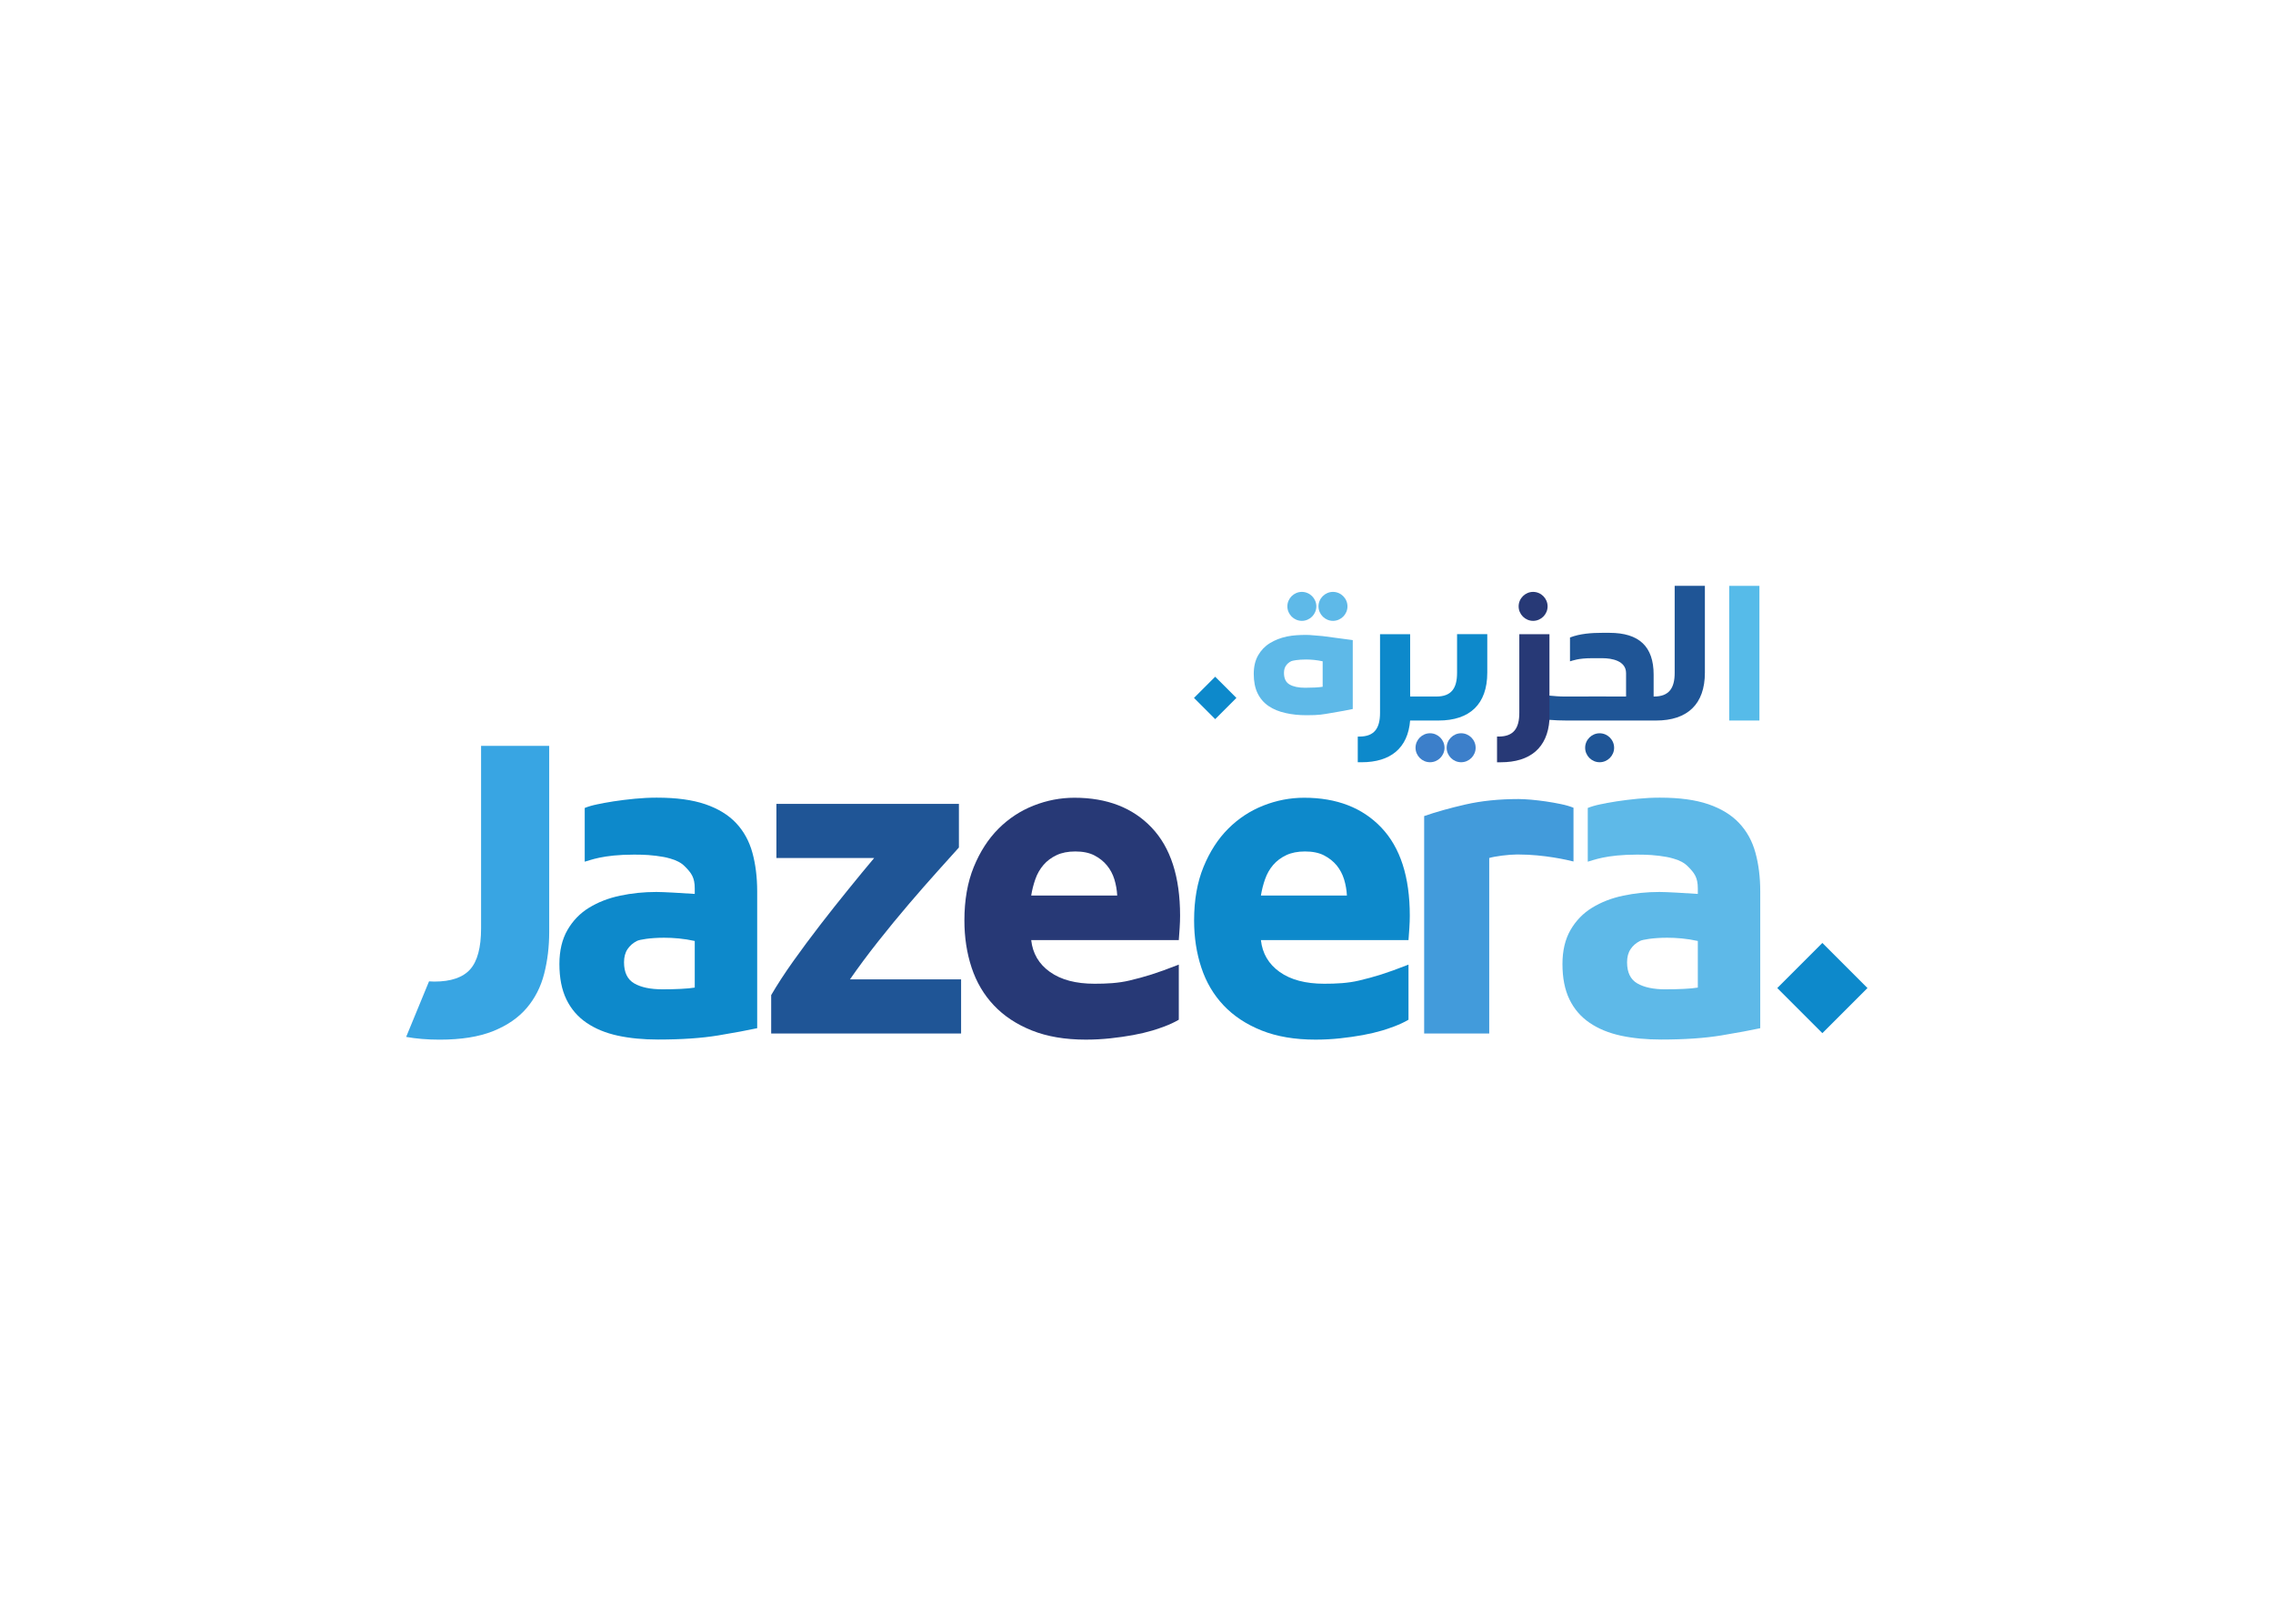 <svg clip-rule="evenodd" fill-rule="evenodd" stroke-linejoin="round" stroke-miterlimit="1.414" viewBox="0 0 560 400" xmlns="http://www.w3.org/2000/svg"><g fill-rule="nonzero" transform="matrix(3.414 0 0 3.414 -724.612 -2549.34)"><path d="m251.88 800.551h-4.916v13.164c0 1.385-.263 2.373-.787 2.961-.525.588-1.388.883-2.584.883-.13 0-.257-.012-.385-.015l-1.651 4.008c.728.131 1.534.198 2.414.198 1.554 0 2.841-.205 3.861-.616 1.017-.408 1.827-.965 2.425-1.669.599-.703 1.019-1.528 1.26-2.473.242-.946.363-1.954.363-3.024z" fill="#38a5e3"/><path d="m332.059 804.287c-.547 0-1.087.027-1.621.079-.538.052-1.047.116-1.53.189-.253.039-.497.081-.73.124v.004c-.144.027-.287.053-.43.083-.357.073-.668.162-.92.266v3.876c.391-.096 1.282-.51 3.564-.51.172 0 .351.002.539.007.293.008.645.027 1.055.079.41.053.72.111.93.175l.095.026c.44.121.784.305 1.033.555.483.484.726.804.726 1.602v.392c-1.015-.066-2.243-.141-2.774-.141-.902 0-1.774.089-2.616.268-.84.177-1.585.468-2.236.867-.65.398-1.17.934-1.56 1.606-.388.672-.582 1.492-.582 2.458 0 1.008.168 1.858.504 2.552.336.693.82 1.256 1.449 1.685.629.431 1.381.741 2.253.931.871.189 1.843.282 2.915.282 1.7 0 3.151-.1 4.348-.298 1.196-.2 2.132-.374 2.804-.519v-9.863c0-1.028-.116-1.964-.347-2.802-.23-.842-.625-1.555-1.182-2.143-.556-.589-1.296-1.04-2.22-1.356-.926-.314-2.08-.472-3.467-.472m.379 13.831c-.863 0-1.54-.143-2.032-.427-.494-.283-.742-.792-.742-1.528 0-.377.084-.692.254-.945.166-.251.398-.452.692-.598.174-.086.934-.226 1.945-.226.663 0 1.432.06 2.215.234v3.363c-.252.043-.59.075-1.01.095-.42.022-.861.03-1.322.03" fill="#5eb9e8"/><path d="m307.688 792.629c-.555-.038-.855-.084-1.144-.084-.495 0-.965.019-1.424.114-.46.098-.868.256-1.224.475-.356.217-.64.511-.853.879-.212.368-.319.816-.319 1.344 0 .552.092 1.017.276 1.396.184.38.448.686.792.922.345.235.756.404 1.233.508.476.104.932.156 1.519.156.929 0 1.137-.056 1.792-.165.655-.108 1.165-.203 1.533-.283v-4.972zm-1.267 3.728c-.47 0-.841-.078-1.11-.234-.271-.154-.406-.433-.406-.836 0-.206.046-.378.138-.516s.218-.247.38-.328c.094-.046.51-.124 1.062-.124.363 0 .784.034 1.212.13v1.838c-.137.023-.322.04-.552.053-.229.011-.47.018-.724.018" fill="#5eb9e8"/><path d="m281.447 804.735h-13.171v3.906h7.057c-.566.672-1.186 1.424-1.857 2.254-.675.829-1.351 1.686-2.033 2.566-.683.884-1.335 1.762-1.954 2.632-.62.872-1.15 1.686-1.59 2.442v2.773h13.705v-3.907h-8.02c.611-.882 1.289-1.796 2.037-2.741.747-.945 1.49-1.848 2.227-2.711.736-.86 1.425-1.648 2.068-2.362.641-.714 1.151-1.28 1.531-1.702z" fill="#1f5596"/><path d="m289.783 804.294c-1.008 0-1.989.188-2.945.566-.958.378-1.802.935-2.538 1.67-.734.736-1.328 1.654-1.78 2.757-.45 1.104-.677 2.389-.677 3.86 0 1.219.173 2.353.52 3.404.347 1.049.883 1.959 1.607 2.724.725.768 1.638 1.371 2.741 1.812s2.4.661 3.892.661c.587 0 1.176-.03 1.764-.093.588-.064 1.139-.141 1.653-.236.516-.096.984-.207 1.404-.332.419-.125 1.272-.404 1.891-.776v-3.976c-1.641.643-2.451.882-3.545 1.144-.823.198-1.676.236-2.538.236-1.344 0-2.414-.283-3.213-.85s-1.249-1.334-1.355-2.299h10.651c.02-.253.041-.541.061-.867.022-.326.032-.625.032-.898 0-2.794-.682-4.91-2.048-6.348-1.365-1.439-3.225-2.159-5.577-2.159m-3.119 7.057c.063-.398.162-.793.299-1.181.137-.389.331-.729.584-1.024.251-.293.567-.531.945-.709s.828-.267 1.355-.267c.545 0 1.003.093 1.371.282.366.19.672.431.912.724.242.296.421.631.537 1.008.115.379.183.768.204 1.167z" fill="#273976"/><path d="m306.361 804.294c-1.008 0-1.991.188-2.947.566s-1.801.935-2.536 1.67c-.736.736-1.328 1.654-1.78 2.757-.452 1.104-.679 2.389-.679 3.86 0 1.219.174 2.353.522 3.404.346 1.049.881 1.959 1.605 2.724.725.768 1.639 1.371 2.741 1.812 1.104.441 2.402.661 3.892.661.588 0 1.176-.03 1.766-.093.588-.064 1.138-.141 1.653-.236.515-.096.983-.207 1.403-.332.418-.125 1.273-.404 1.89-.776v-3.976c-1.64.643-2.45.882-3.545 1.144-.821.198-1.676.236-2.536.236-1.345 0-2.416-.283-3.215-.85-.797-.567-1.249-1.334-1.354-2.299h10.65c.02-.253.042-.541.062-.867.021-.326.032-.625.032-.898 0-2.794-.683-4.91-2.048-6.348-1.365-1.439-3.224-2.159-5.576-2.159m-3.12 7.057c.064-.398.163-.793.3-1.181.136-.389.33-.729.582-1.024.252-.293.567-.531.946-.709.378-.178.829-.267 1.354-.267.546 0 1.003.093 1.371.282.367.19.672.431.915.724.24.296.418.631.534 1.008.115.379.183.768.204 1.167z" fill="#0d89cb"/><path d="m321.828 804.388c-1.407 0-2.683.132-3.828.393-1.146.263-2.138.542-2.979.836v15.69h4.696v-12.666c.209-.062.519-.12.929-.173.41-.052.762-.076 1.055-.079h.132c1.853 0 3.553.402 3.965.504v-3.876c-.253-.104-.557-.193-.914-.266-.358-.075-.714-.137-1.071-.19-.357-.052-.715-.094-1.072-.126-.357-.03-.661-.047-.913-.047" fill="#429bdb"/><path d="m259.674 804.287c-.546 0-1.086.027-1.621.079-.537.052-1.047.116-1.529.189-.254.039-.498.081-.731.124v.004c-.144.027-.287.052-.429.083-.358.073-.668.162-.92.266v3.876c.39-.096 1.281-.51 3.564-.51.172 0 .35.001.538.007.294.008.646.027 1.055.079.411.053.72.111.929.175l.096.026c.439.121.784.305 1.034.555.482.484.724.804.724 1.602v.392c-1.014-.066-2.242-.141-2.772-.141-.903 0-1.775.089-2.616.268-.84.177-1.586.468-2.238.867-.649.398-1.17.934-1.558 1.606s-.583 1.492-.583 2.458c0 1.008.168 1.858.504 2.552.336.693.819 1.254 1.449 1.685.631.431 1.382.741 2.254.931.87.189 1.842.282 2.914.282 1.7 0 3.151-.1 4.348-.298 1.196-.2 2.132-.374 2.804-.52v-9.862c0-1.028-.116-1.964-.346-2.802-.232-.842-.626-1.555-1.182-2.144-.557-.588-1.297-1.039-2.221-1.355-.925-.314-2.08-.472-3.467-.472m.379 13.829c-.863 0-1.54-.141-2.032-.425-.493-.283-.741-.792-.741-1.528 0-.377.084-.693.253-.945.168-.251.399-.452.692-.598.173-.086.935-.226 1.945-.226.663 0 1.432.06 2.214.234v3.363c-.251.043-.588.073-1.007.095-.421.022-.863.03-1.324.03" fill="#0d89cb"/><path d="m340.503 818.026 3.255 3.255 3.256-3.255-3.256-3.255z" fill="#0d89cb"/><path d="m327.684 799.642c-.573 0-1.045.472-1.045 1.045s.472 1.045 1.045 1.045c.574 0 1.046-.472 1.046-1.045s-.472-1.045-1.046-1.045" fill="#1f5596"/><path d="m308.441 791.53c.574 0 1.046-.472 1.046-1.045s-.472-1.045-1.046-1.045c-.573 0-1.045.472-1.045 1.045s.472 1.045 1.045 1.045" fill="#5eb9e8"/><path d="m306.196 791.53c.573 0 1.045-.472 1.045-1.045s-.472-1.045-1.045-1.045c-.574 0-1.046.472-1.046 1.045s.472 1.045 1.046 1.045" fill="#5eb9e8"/><path d="m315.445 799.641c-.574 0-1.046.472-1.046 1.046 0 .573.472 1.045 1.046 1.045.573 0 1.045-.472 1.045-1.045 0-.574-.472-1.046-1.045-1.046" fill="#3c7fca"/><path d="m317.69 799.641c-.573 0-1.045.472-1.045 1.046 0 .573.472 1.045 1.045 1.045.574 0 1.046-.472 1.046-1.045 0-.574-.472-1.046-1.046-1.046" fill="#3c7fca"/><path d="m335.28 789.004h-2.18v6.279c0 1.089-.393 1.708-1.496 1.708h-.023v-1.585c0-2.023-1.045-3.012-3.192-3.012h-.517c-.754 0-1.607.055-2.327.337v1.72c.18-.046.574-.226 1.585-.226h.754c.673 0 1.708.18 1.708 1.079v1.687c0-.012-4.137 0-4.137 0h-.315c-.367 0-.723-.034-1.091-.067l-.013 1.747c.411.034.829.051 1.261.051h6.464c2.26 0 3.519-1.18 3.519-3.451v-1.327z" fill="#1f5596"/><path d="m337.035 789.005h2.18v9.717h-2.18z" fill="#56bbe9"/><path d="m315.433 798.721h-1.425c-.158 1.984-1.4 3.012-3.508 3.012h-.27v-1.853h.112c1.102 0 1.495-.619 1.495-1.709v-1.17-.235-.282-.449-3.54h2.173v4.496h1.89c1.102 0 1.496-.617 1.496-1.708v-1.339-1.457h2.18v2.784c0 2.271-1.259 3.451-3.519 3.451z" fill="#0d89cb"/><path d="m301.472 797.091-1.531 1.531-1.53-1.531 1.53-1.53z" fill="#0d89cb"/><g fill="#273976"><path d="m322.884 791.53c.573 0 1.045-.472 1.045-1.045s-.472-1.045-1.045-1.045-1.045.472-1.045 1.045.472 1.045 1.045 1.045"/><path d="m321.888 792.494v5.676c0 1.092-.393 1.709-1.495 1.709h-.113v1.855h.271c2.126 0 3.373-1.047 3.512-3.064v-6.176z"/></g></g></svg>